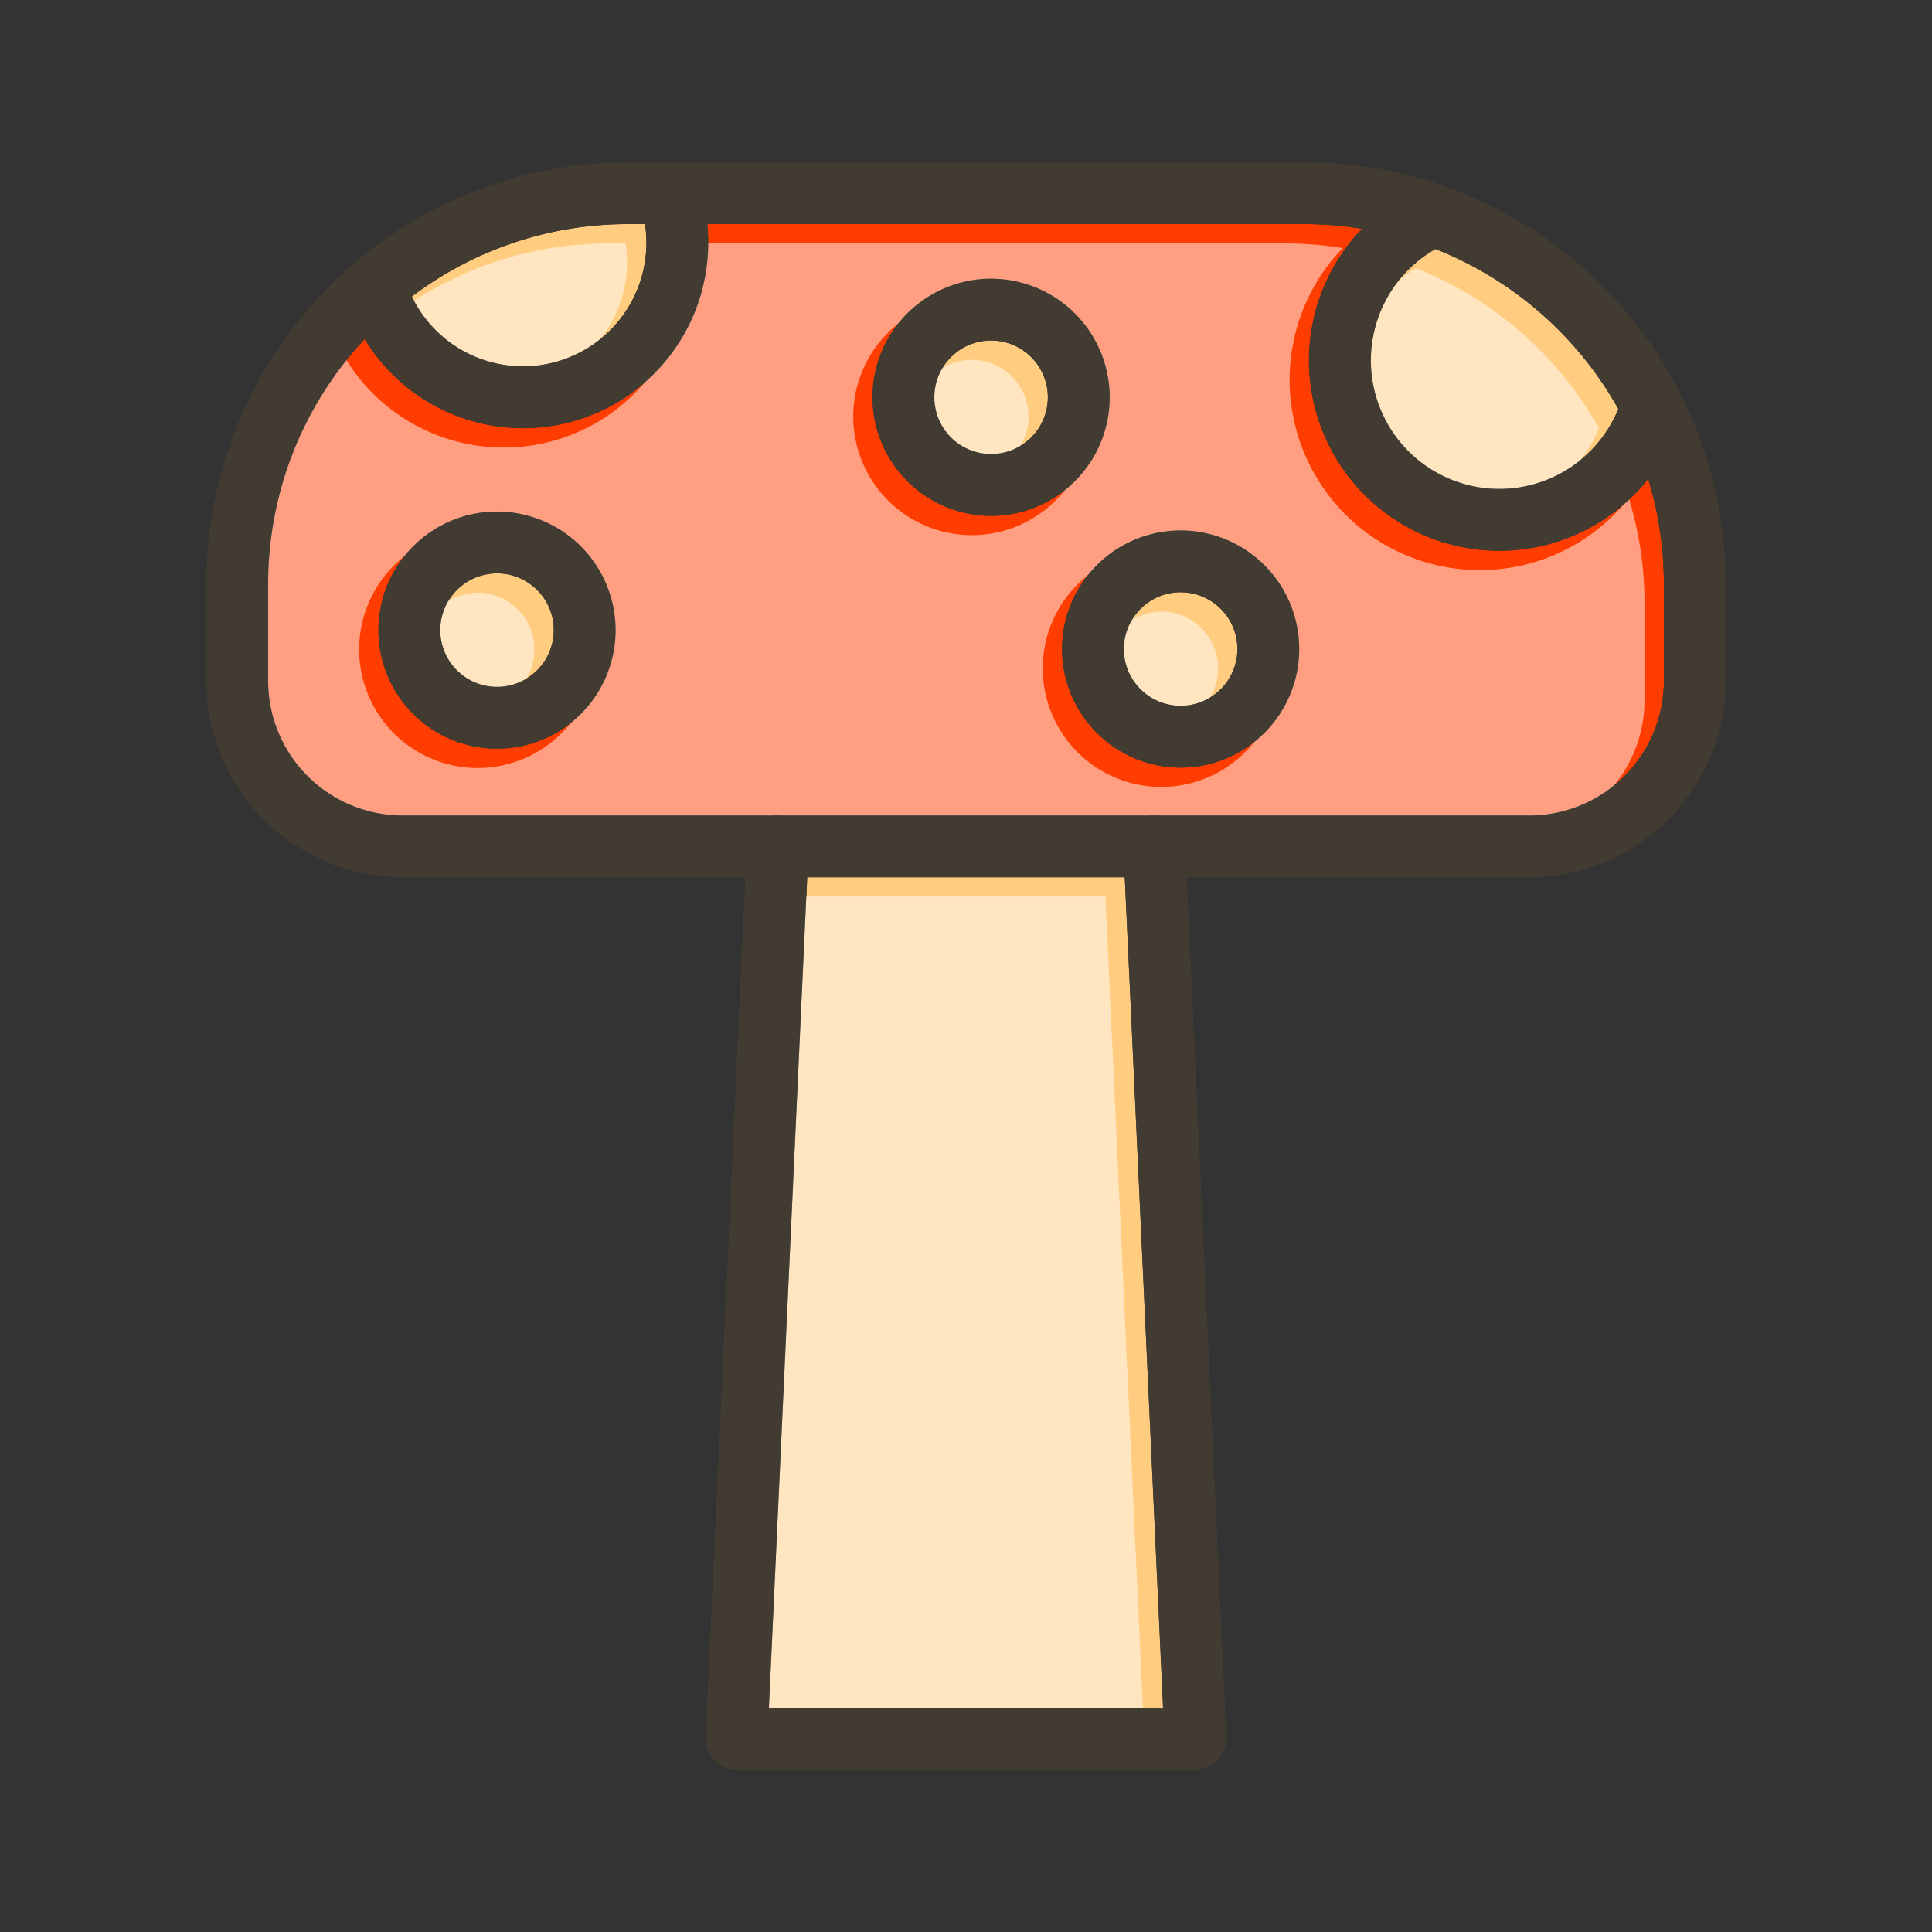 <svg id="Layer_1" viewBox="0 0 1000 1000" xmlns="http://www.w3.org/2000/svg" data-name="Layer 1"><rect x="0" y="0" width="1000" height="1000" fill="#333333" stroke="none"/><path d="m334.57 125.79a63.87 63.87 0 0 1 -121.41 27.7 185.35 185.35 0 0 1 112-37.49h8.69a65.05 65.05 0 0 1 .72 9.79z" fill="#ffcc80"/><path d="m837.63 211.68a66.5 66.5 0 1 1 -94.69-82.8 187.49 187.49 0 0 1 94.69 82.8z" fill="#ffcc80"/><path d="m853.08 247.87a98.47 98.47 0 1 1 -148.14-129.44 186.41 186.41 0 0 0 -30.08-2.43h-308.78c.32 3.24.49 6.51.49 9.79a95.84 95.84 0 0 1 -177.81 49.69 185.7 185.7 0 0 0 -50 126.88v50.07a69.72 69.72 0 0 0 69.64 69.64h583.17a69.72 69.72 0 0 0 69.64-69.64v-50.07a185.48 185.48 0 0 0 -8.13-54.49zm-595.82 139.65a61.37 61.37 0 1 1 61.37-61.37 61.44 61.44 0 0 1 -61.37 61.37zm194.37-181.88a61.37 61.37 0 1 1 61.37 61.36 61.45 61.45 0 0 1 -61.37-61.36zm159.47 191.67a61.38 61.38 0 1 1 61.38-61.38 61.45 61.45 0 0 1 -61.38 61.38z" fill="#ff3d00"/><path d="m602.02 884h-204.04l19.84-429.93h164.36z" fill="#ffcc80"/><path d="m542.37 205.64a29.37 29.37 0 1 1 -29.37-29.38 29.4 29.4 0 0 1 29.37 29.38z" fill="#ffcc80"/><path d="m286.63 326.15a29.37 29.37 0 1 1 -29.37-29.37 29.4 29.4 0 0 1 29.37 29.37z" fill="#ffcc80"/><path d="m640.48 335.93a29.38 29.38 0 1 1 -29.38-29.37 29.41 29.41 0 0 1 29.38 29.37z" fill="#ffcc80"/><g fill="#fff" opacity=".5"><path d="m324.57 135.79a63.87 63.87 0 0 1 -121.41 27.7 185.35 185.35 0 0 1 112-37.49h8.69a65.05 65.05 0 0 1 .72 9.79z"/><path d="m827.63 221.68a66.5 66.5 0 1 1 -94.69-82.8 187.49 187.49 0 0 1 94.69 82.8z"/><path d="m843.08 257.87a98.47 98.47 0 1 1 -148.14-129.44 186.41 186.41 0 0 0 -30.08-2.43h-308.78c.32 3.24.49 6.51.49 9.79a95.84 95.84 0 0 1 -177.81 49.69 185.7 185.7 0 0 0 -50 126.88v50.07a69.72 69.72 0 0 0 69.64 69.64h583.17a69.72 69.72 0 0 0 69.64-69.64v-50.07a185.48 185.48 0 0 0 -8.13-54.49zm-595.82 139.65a61.37 61.37 0 1 1 61.37-61.37 61.44 61.44 0 0 1 -61.37 61.37zm194.37-181.88a61.37 61.37 0 1 1 61.37 61.36 61.45 61.45 0 0 1 -61.37-61.36zm159.47 191.67a61.38 61.38 0 1 1 61.38-61.38 61.45 61.45 0 0 1 -61.38 61.38z"/><path d="m592.02 894h-204.04l19.84-429.93h164.36z"/><path d="m532.37 215.64a29.37 29.37 0 1 1 -29.37-29.38 29.4 29.4 0 0 1 29.37 29.38z"/><path d="m276.63 336.15a29.37 29.37 0 1 1 -29.37-29.37 29.4 29.4 0 0 1 29.37 29.37z"/><path d="m630.48 345.93a29.38 29.38 0 1 1 -29.38-29.37 29.41 29.41 0 0 1 29.38 29.37z"/></g><g fill="#413b32"><path d="m634.75 899.26a16 16 0 0 1 -16 16.74h-237.52a16 16 0 0 1 -16-16.74l20.53-445.19.77-16.73a16 16 0 0 1 16-15.27h.72a16 16 0 0 1 15.25 16.72l-.7 15.26-19.8 429.95h204l-19.82-429.93-.7-15.26a16 16 0 0 1 15.25-16.72h.75a16 16 0 0 1 16 15.26l.77 16.73z"/><path d="m829.26 148a216.94 216.94 0 0 0 -154.4-64h-349.72a218.36 218.36 0 0 0 -218.35 218.36v50.07a101.75 101.75 0 0 0 101.64 101.64h583.14a101.75 101.75 0 0 0 101.64-101.64v-50.07a216.93 216.93 0 0 0 -63.95-154.36zm32 204.47a69.72 69.72 0 0 1 -69.64 69.64h-583.19a69.72 69.72 0 0 1 -69.64-69.64v-50.11a185.7 185.7 0 0 1 50-126.88 187.9 187.9 0 0 1 24.4-22 185.35 185.35 0 0 1 112-37.49h349.67a186.41 186.41 0 0 1 30.08 2.43 184.14 184.14 0 0 1 38 10.45 187.49 187.49 0 0 1 94.69 82.8 185.45 185.45 0 0 1 23.58 90.68z"/><path d="m871.08 210.26a16.25 16.25 0 0 1 -.67 4.6 98.48 98.48 0 1 1 -135-118 16 16 0 0 1 13.18 29.14 62.67 62.67 0 0 0 -5.65 2.91 66.5 66.5 0 1 0 94.69 82.8q1.14-2.77 2-5.69a16 16 0 0 1 31.42 4.27z"/><path d="m513 144.26a61.38 61.38 0 1 0 61.37 61.38 61.45 61.45 0 0 0 -61.37-61.38zm0 90.74a29.38 29.38 0 1 1 29.37-29.37 29.4 29.4 0 0 1 -29.37 29.37z"/><path d="m366.57 125.79a95.88 95.88 0 0 1 -187.88 26.9 16 16 0 0 1 30.72-9 63.32 63.32 0 0 0 3.75 9.76 63.87 63.87 0 0 0 121.41-27.7 65.05 65.05 0 0 0 -.74-9.79 64.13 64.13 0 0 0 -2.66-10.83 16 16 0 1 1 30.28-10.34 95.44 95.44 0 0 1 4.63 21.21c.32 3.24.49 6.51.49 9.79z"/><path d="m257.26 264.78a61.37 61.37 0 1 0 61.37 61.37 61.44 61.44 0 0 0 -61.37-61.37zm0 90.74a29.37 29.37 0 1 1 29.37-29.37 29.4 29.4 0 0 1 -29.37 29.37z"/><path d="m611.1 274.56a61.38 61.38 0 1 0 61.38 61.37 61.44 61.44 0 0 0 -61.38-61.37zm0 90.75a29.38 29.38 0 1 1 29.38-29.38 29.41 29.41 0 0 1 -29.38 29.38z"/></g></svg>